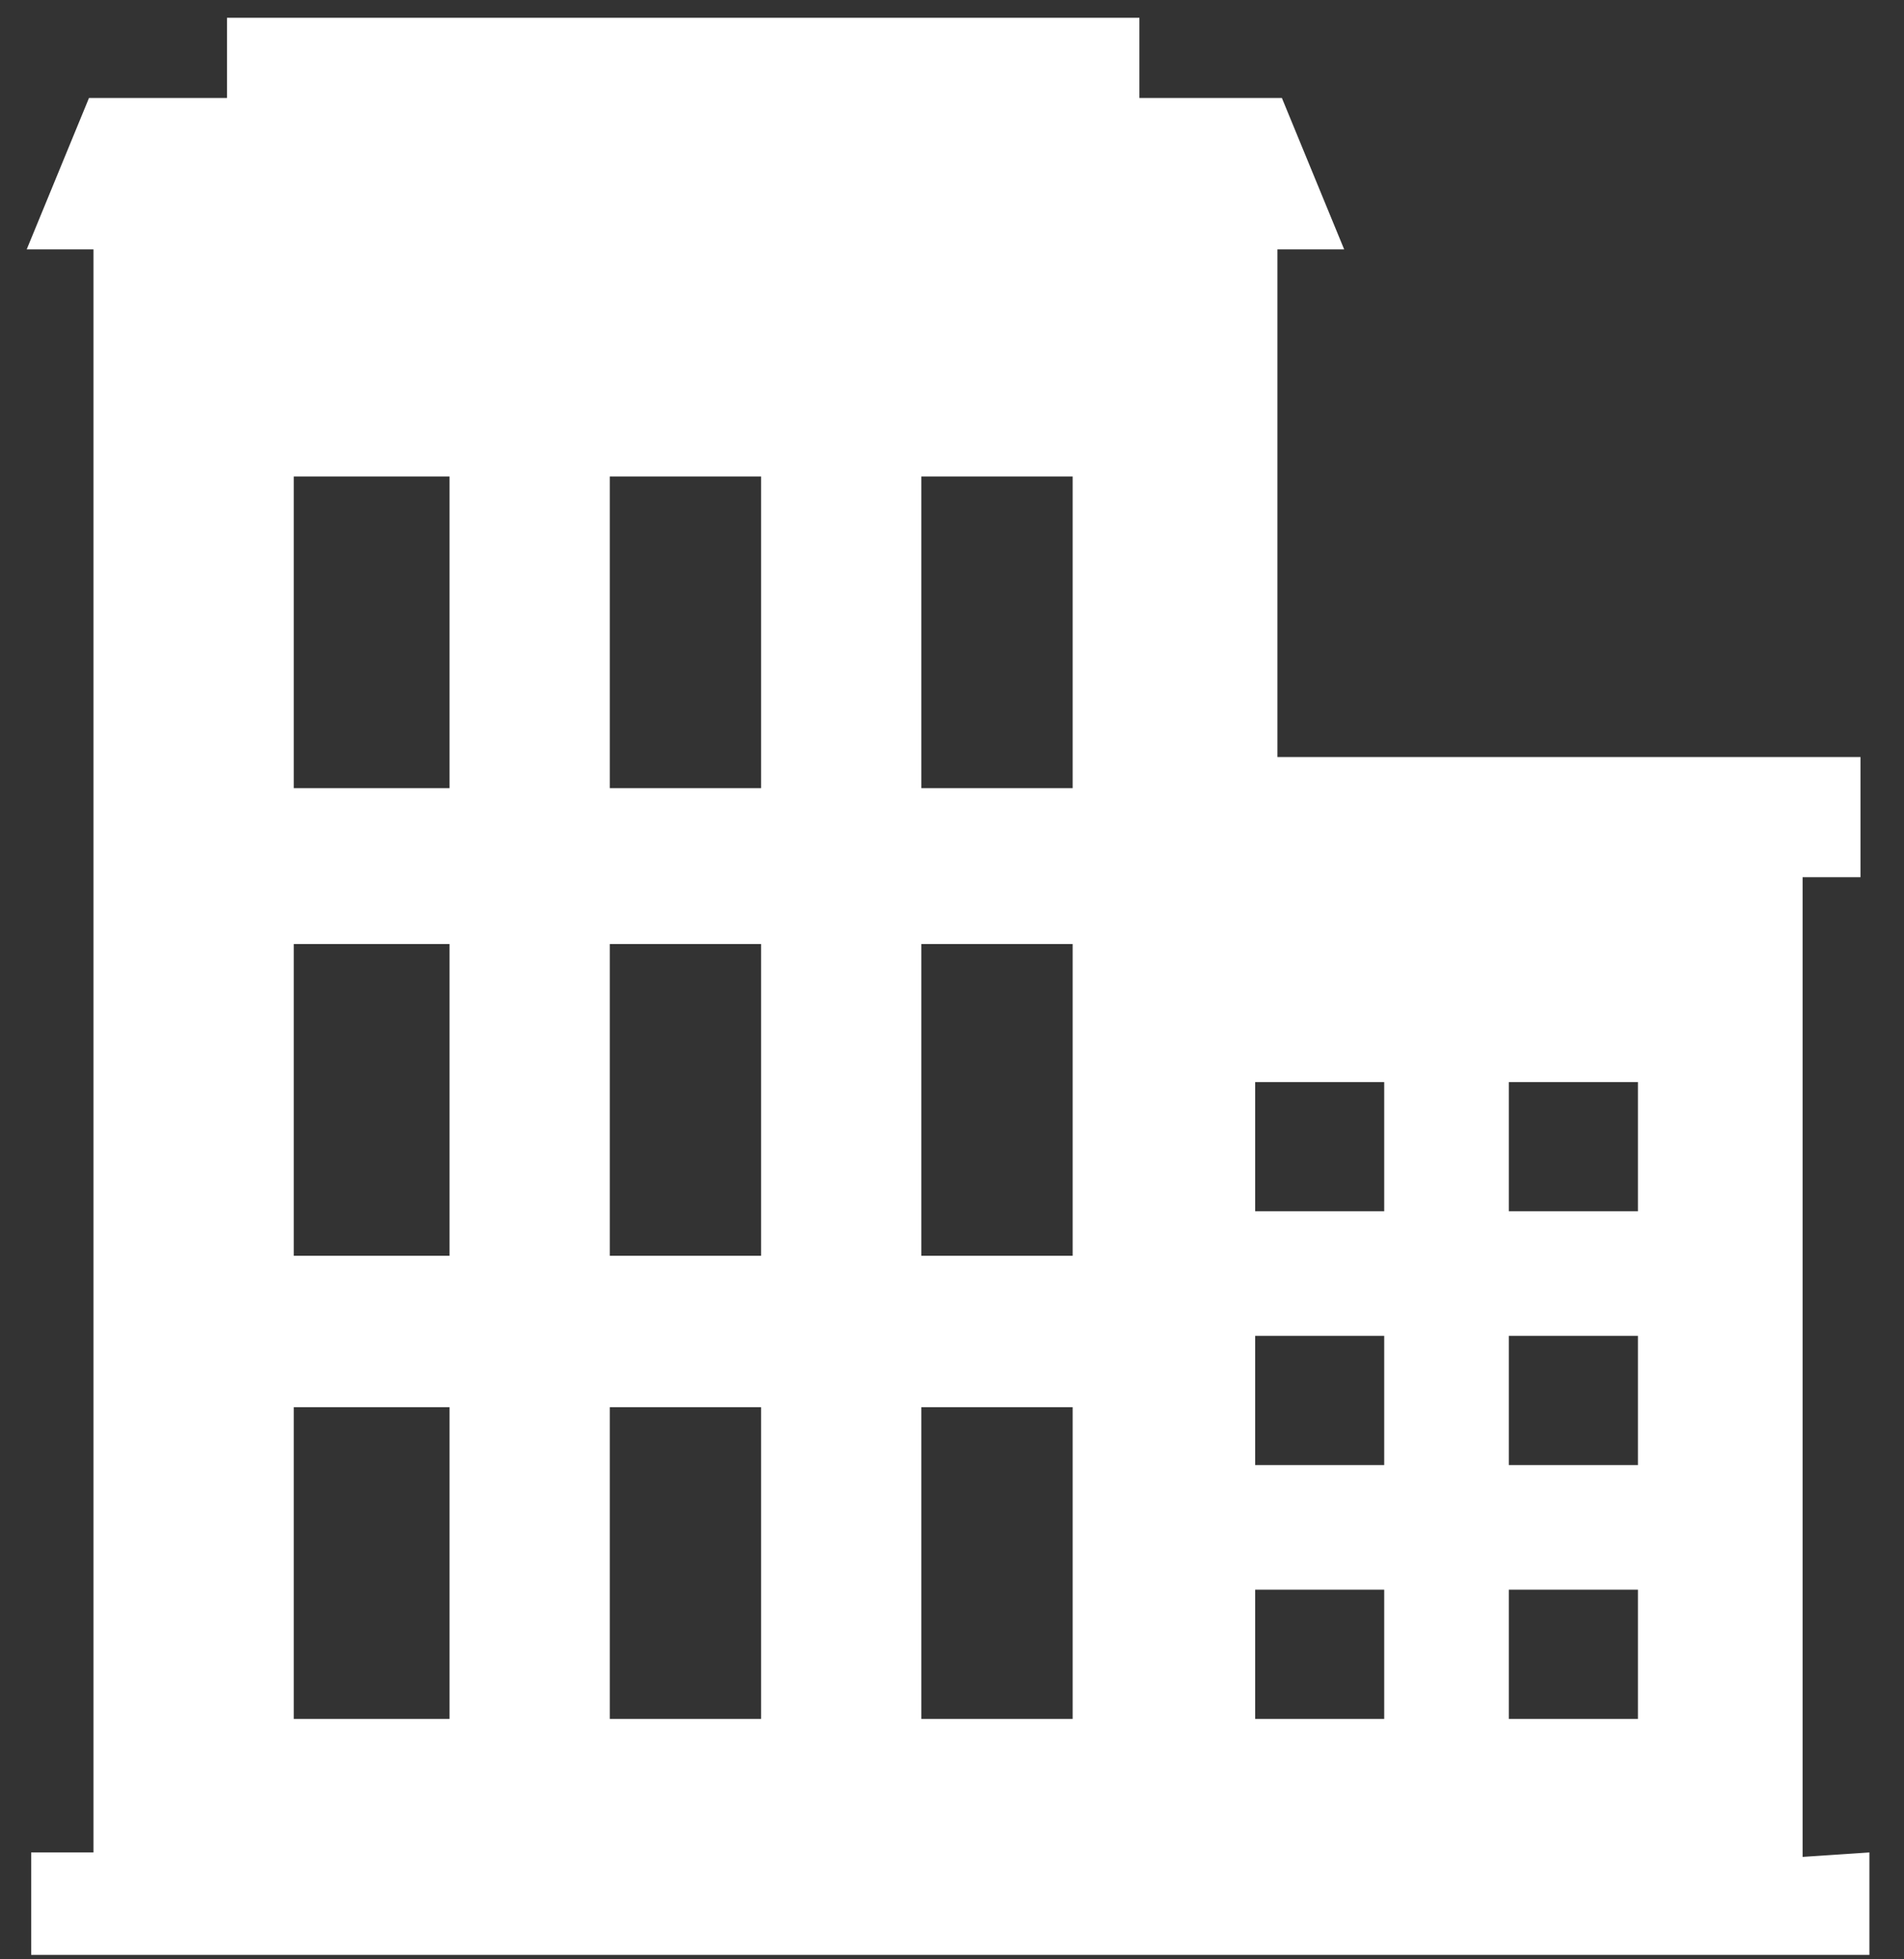 <?xml version="1.0" encoding="UTF-8"?>
<svg width="35px" height="36px" viewBox="0 0 35 36" version="1.1" xmlns="http://www.w3.org/2000/svg" xmlns:xlink="http://www.w3.org/1999/xlink">
    <rect x="0" y="0" width="35" height="36" fill="#333333" stroke="none"/>
    <!-- Generator: Sketch 52.3 (67297) - http://www.bohemiancoding.com/sketch -->
    <title>Недвижимость</title>
    <desc>Created with Sketch.</desc>
    <g id="01-Home" stroke="none" stroke-width="1" fill="none" fill-rule="evenodd">
        <g transform="translate(-234, -921)" fill="#FFFFFF" fill-rule="nonzero" id="Недвижимость">
            <g transform="translate(234, 921)">
                <path d="M33.136,34.118 L33.136,16.118 L34.2,16.118 L34.2,13.909 L23.482,13.909 L23.482,4.582 L24.709,4.582 L23.564,1.8 L20.945,1.8 L20.945,0.327 L4.173,0.327 L4.173,1.8 L1.636,1.8 L0.491,4.582 L1.718,4.582 L1.718,34.036 L0.573,34.036 L0.573,35.918 L34.364,35.918 L34.364,34.036 L33.136,34.118 Z M8.264,31.582 L5.4,31.582 L5.4,25.855 L8.264,25.855 L8.264,31.582 Z M8.264,23.073 L5.4,23.073 L5.4,17.345 L8.264,17.345 L8.264,23.073 Z M8.264,14.482 L5.4,14.482 L5.4,8.755 L8.264,8.755 L8.264,14.482 Z M13.991,31.582 L11.209,31.582 L11.209,25.855 L13.991,25.855 L13.991,31.582 Z M13.991,23.073 L11.209,23.073 L11.209,17.345 L13.991,17.345 L13.991,23.073 Z M13.991,14.482 L11.209,14.482 L11.209,8.755 L13.991,8.755 L13.991,14.482 Z M19.718,31.582 L16.936,31.582 L16.936,25.855 L19.718,25.855 C19.718,25.936 19.718,31.582 19.718,31.582 Z M19.718,23.073 L16.936,23.073 L16.936,17.345 L19.718,17.345 C19.718,17.345 19.718,23.073 19.718,23.073 Z M19.718,14.482 L16.936,14.482 L16.936,8.755 L19.718,8.755 C19.718,8.836 19.718,14.482 19.718,14.482 Z M25.445,31.582 L23.073,31.582 L23.073,29.209 L25.445,29.209 L25.445,31.582 Z M25.445,26.918 L23.073,26.918 L23.073,24.545 L25.445,24.545 L25.445,26.918 Z M25.445,22.255 L23.073,22.255 L23.073,19.882 L25.445,19.882 L25.445,22.255 Z M30.109,31.582 L27.736,31.582 L27.736,29.209 L30.109,29.209 L30.109,31.582 Z M30.109,26.918 L27.736,26.918 L27.736,24.545 L30.109,24.545 L30.109,26.918 Z M30.109,22.255 L27.736,22.255 L27.736,19.882 L30.109,19.882 L30.109,22.255 Z" id="Shape"></path>
            </g>
        </g>
    </g>
</svg>